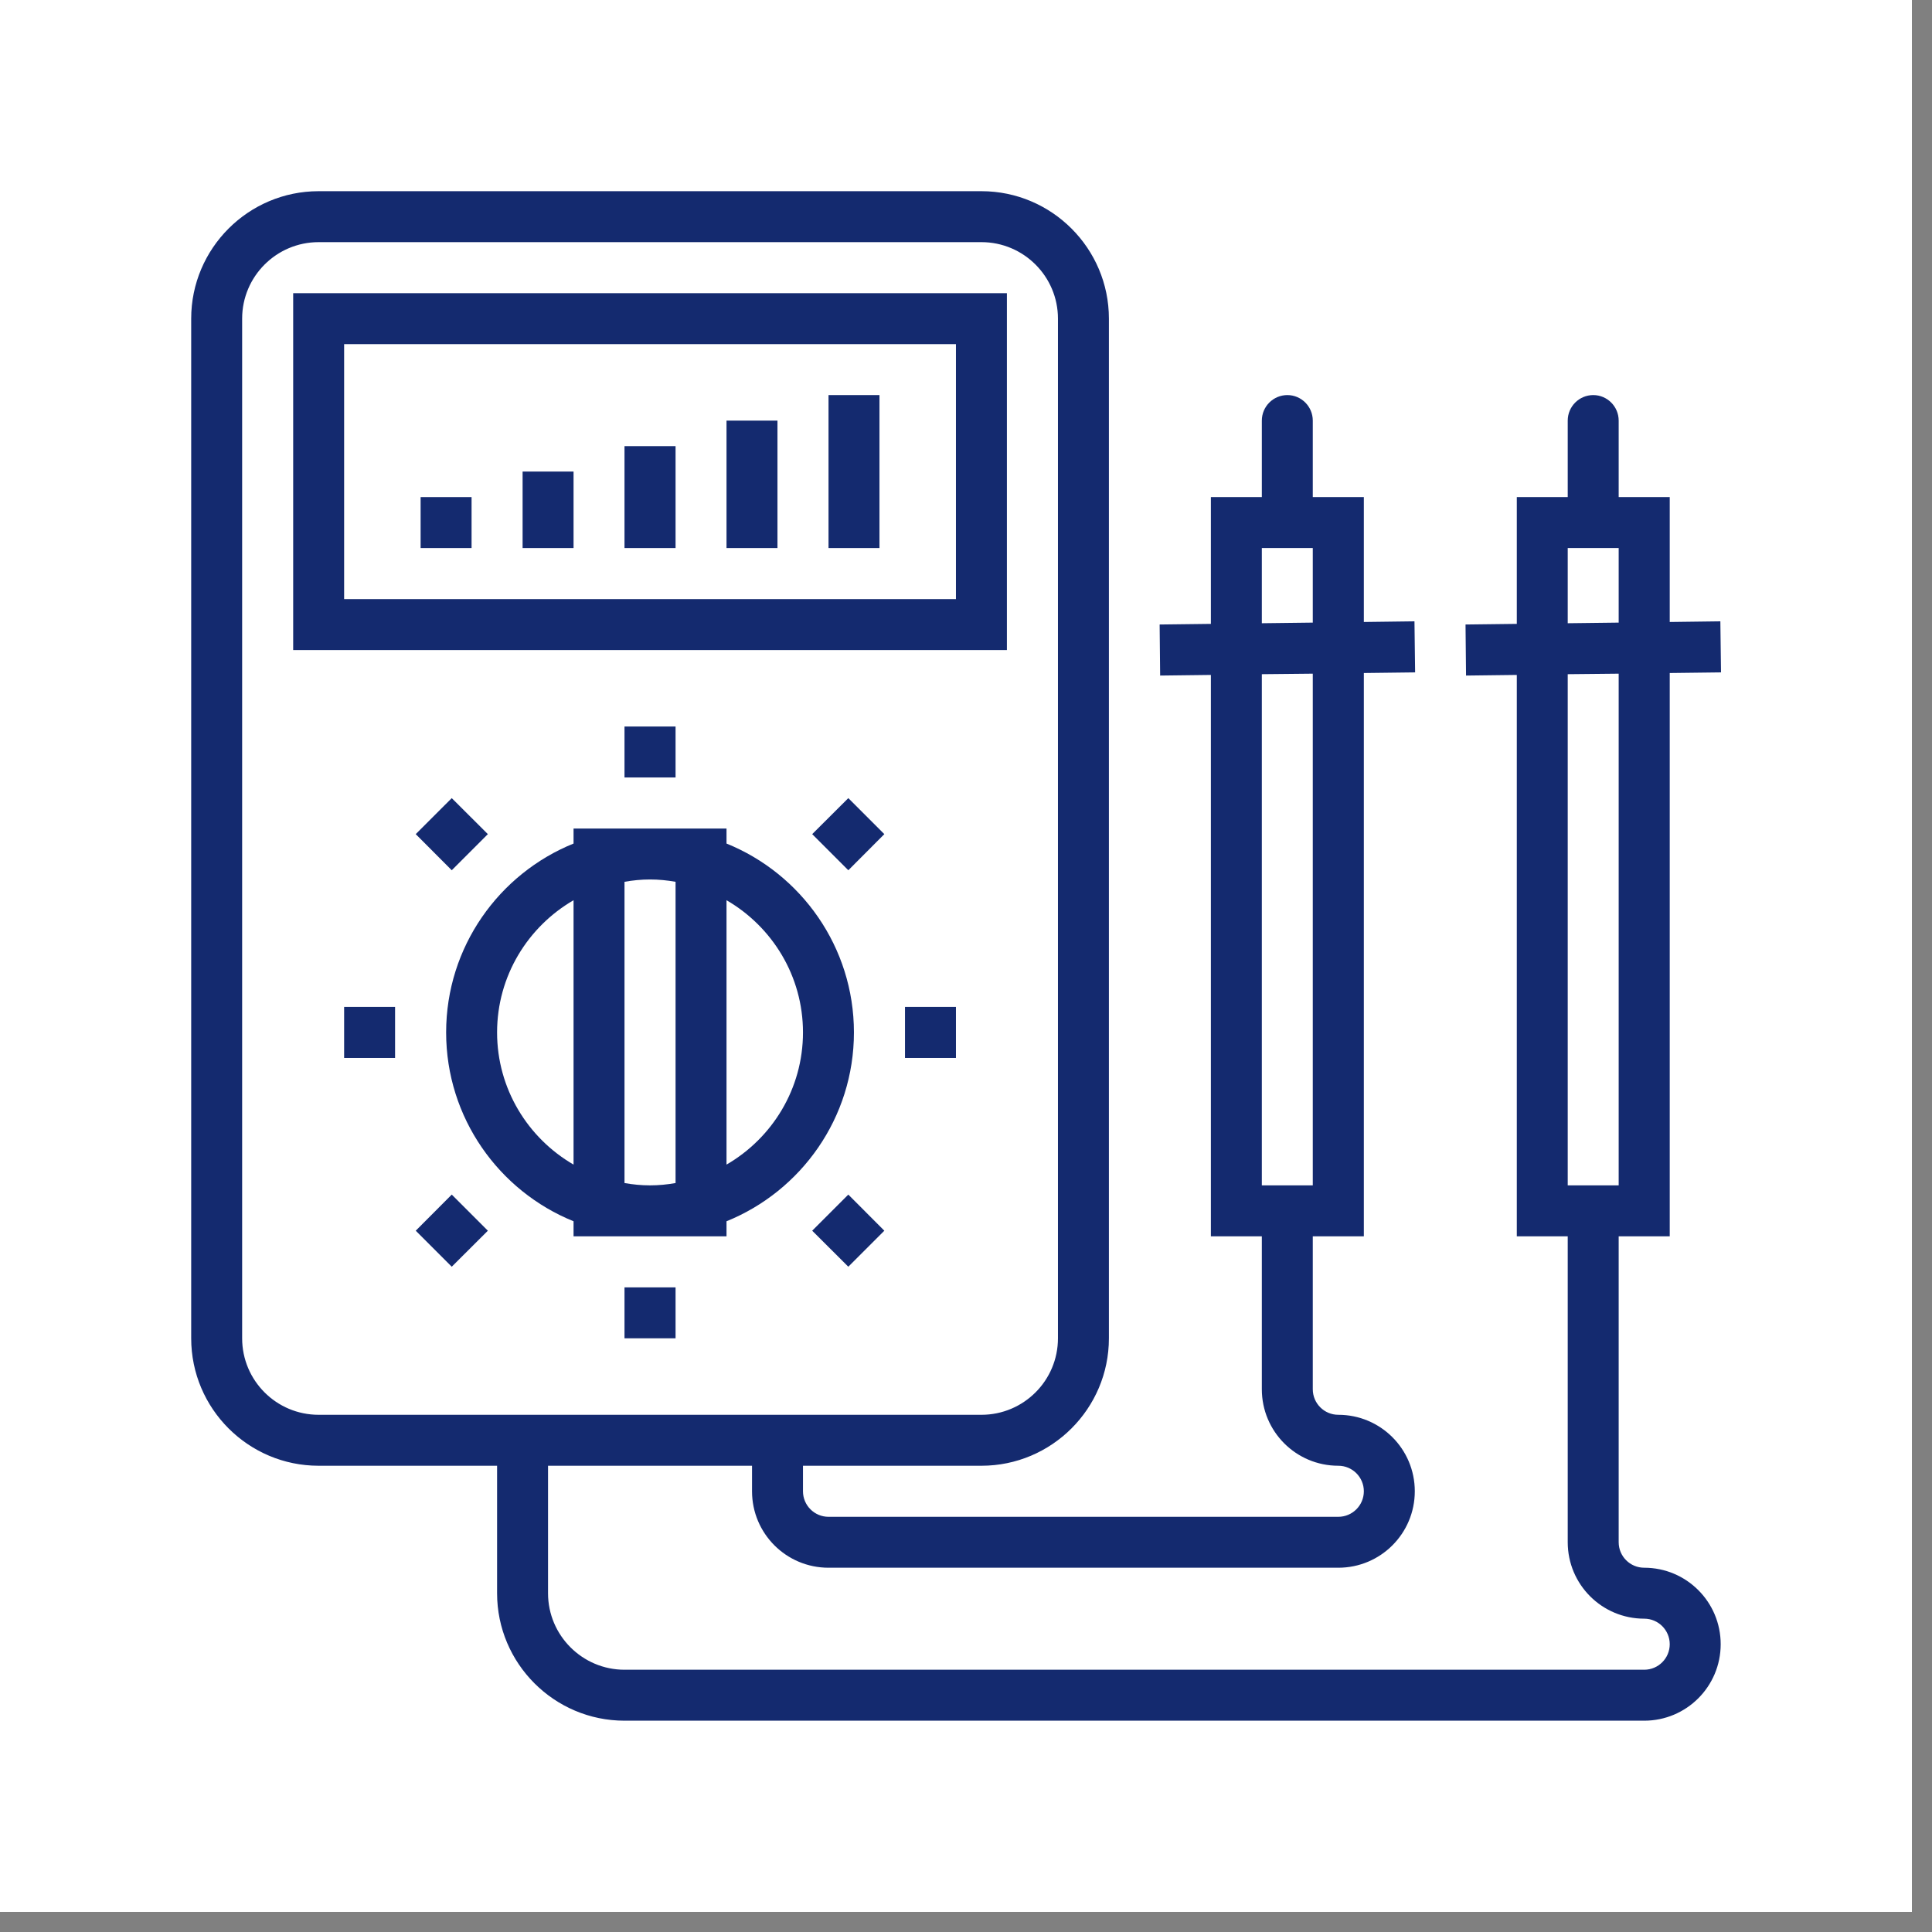 <svg xmlns="http://www.w3.org/2000/svg" xmlns:xlink="http://www.w3.org/1999/xlink" width="95" zoomAndPan="magnify" viewBox="0 0 71.25 71.25" height="95" preserveAspectRatio="xMidYMid meet" version="1.0"><rect x="0" y="0" width="71.25" height="71.25" fill="#808080" stroke="none"/><defs><clipPath id="6a0ed8d7c9"><path d="M 0 0 L 70.508 0 L 70.508 70.508 L 0 70.508 Z M 0 0 " clip-rule="nonzero"/></clipPath><clipPath id="af5f7ca726"><path d="M 7.051 7.051 L 63.457 7.051 L 63.457 63.457 L 7.051 63.457 Z M 7.051 7.051 " clip-rule="nonzero"/></clipPath></defs><g clip-path="url(#6a0ed8d7c9)"><path fill="#ffffff" d="M 0 0 L 70.508 0 L 70.508 70.508 L 0 70.508 Z M 0 0 " fill-opacity="1" fill-rule="nonzero"/><path fill="#ffffff" d="M 0 0 L 70.508 0 L 70.508 70.508 L 0 70.508 Z M 0 0 " fill-opacity="1" fill-rule="nonzero"/></g><path fill="#142a6f" d="M 35.254 22.094 L 12.691 22.094 L 12.691 12.691 L 35.254 12.691 Z M 37.133 10.812 L 10.812 10.812 L 10.812 23.973 L 37.133 23.973 L 37.133 10.812 " fill-opacity="1" fill-rule="nonzero"/><path fill="#142a6f" d="M 26.793 42.949 L 26.793 33.199 C 28.477 34.176 29.613 35.992 29.613 38.074 C 29.613 40.156 28.477 41.973 26.793 42.949 Z M 24.914 43.629 C 24.605 43.684 24.293 43.715 23.973 43.715 C 23.652 43.715 23.34 43.684 23.031 43.629 L 23.031 32.52 C 23.34 32.465 23.652 32.434 23.973 32.434 C 24.293 32.434 24.605 32.465 24.914 32.52 Z M 21.152 42.949 C 19.469 41.973 18.332 40.156 18.332 38.074 C 18.332 35.992 19.469 34.176 21.152 33.199 Z M 26.793 31.109 L 26.793 30.555 L 21.152 30.555 L 21.152 31.109 C 18.402 32.223 16.453 34.922 16.453 38.074 C 16.453 41.227 18.402 43.926 21.152 45.039 L 21.152 45.594 L 26.793 45.594 L 26.793 45.039 C 29.543 43.926 31.492 41.227 31.492 38.074 C 31.492 34.922 29.543 32.223 26.793 31.109 " fill-opacity="1" fill-rule="nonzero"/><path fill="#142a6f" d="M 24.914 28.672 L 24.914 26.793 L 23.031 26.793 L 23.031 28.672 L 24.914 28.672 " fill-opacity="1" fill-rule="nonzero"/><path fill="#142a6f" d="M 16.66 32.094 L 17.992 30.762 L 16.66 29.434 L 15.332 30.762 L 16.66 32.094 " fill-opacity="1" fill-rule="nonzero"/><path fill="#142a6f" d="M 12.691 39.016 L 14.57 39.016 L 14.57 37.133 L 12.691 37.133 L 12.691 39.016 " fill-opacity="1" fill-rule="nonzero"/><path fill="#142a6f" d="M 15.332 45.387 L 16.66 46.715 L 17.992 45.387 L 16.66 44.055 L 15.332 45.387 " fill-opacity="1" fill-rule="nonzero"/><path fill="#142a6f" d="M 23.031 49.355 L 24.914 49.355 L 24.914 47.477 L 23.031 47.477 L 23.031 49.355 " fill-opacity="1" fill-rule="nonzero"/><path fill="#142a6f" d="M 29.953 45.387 L 31.285 46.715 L 32.613 45.387 L 31.285 44.055 L 29.953 45.387 " fill-opacity="1" fill-rule="nonzero"/><path fill="#142a6f" d="M 33.375 39.016 L 35.254 39.016 L 35.254 37.133 L 33.375 37.133 L 33.375 39.016 " fill-opacity="1" fill-rule="nonzero"/><path fill="#142a6f" d="M 29.953 30.762 L 31.285 32.094 L 32.613 30.762 L 31.285 29.434 L 29.953 30.762 " fill-opacity="1" fill-rule="nonzero"/><path fill="#142a6f" d="M 17.391 18.332 L 15.512 18.332 L 15.512 20.211 L 17.391 20.211 L 17.391 18.332 " fill-opacity="1" fill-rule="nonzero"/><path fill="#142a6f" d="M 21.152 17.391 L 19.273 17.391 L 19.273 20.211 L 21.152 20.211 L 21.152 17.391 " fill-opacity="1" fill-rule="nonzero"/><path fill="#142a6f" d="M 24.914 16.453 L 23.031 16.453 L 23.031 20.211 L 24.914 20.211 L 24.914 16.453 " fill-opacity="1" fill-rule="nonzero"/><path fill="#142a6f" d="M 28.672 15.512 L 26.793 15.512 L 26.793 20.211 L 28.672 20.211 L 28.672 15.512 " fill-opacity="1" fill-rule="nonzero"/><path fill="#142a6f" d="M 32.434 14.57 L 30.555 14.57 L 30.555 20.211 L 32.434 20.211 L 32.434 14.57 " fill-opacity="1" fill-rule="nonzero"/><g clip-path="url(#af5f7ca726)"><path fill="#142a6f" d="M 11.75 52.176 C 10.195 52.176 8.93 50.914 8.93 49.355 L 8.93 11.75 C 8.93 10.195 10.195 8.93 11.75 8.93 L 36.195 8.93 C 37.75 8.93 39.016 10.195 39.016 11.75 L 39.016 49.355 C 39.016 50.914 37.75 52.176 36.195 52.176 Z M 46.535 43.715 L 46.535 24.863 L 48.414 24.844 L 48.414 43.715 Z M 46.535 20.211 L 48.414 20.211 L 48.414 22.961 L 46.535 22.984 Z M 57.816 43.715 L 57.816 24.863 L 59.695 24.844 L 59.695 43.715 Z M 57.816 20.211 L 59.695 20.211 L 59.695 22.961 L 57.816 22.984 Z M 60.637 57.816 C 60.117 57.816 59.695 57.395 59.695 56.875 L 59.695 45.594 L 61.578 45.594 L 61.578 24.82 L 63.469 24.797 L 63.445 22.914 L 61.578 22.938 L 61.578 18.332 L 59.695 18.332 L 59.695 15.512 C 59.695 14.992 59.273 14.57 58.758 14.57 C 58.238 14.57 57.816 14.992 57.816 15.512 L 57.816 18.332 L 55.938 18.332 L 55.938 23.008 L 54.047 23.031 L 54.066 24.914 L 55.938 24.891 L 55.938 45.594 L 57.816 45.594 L 57.816 56.875 C 57.816 58.434 59.078 59.695 60.637 59.695 C 61.156 59.695 61.578 60.117 61.578 60.637 C 61.578 61.156 61.156 61.578 60.637 61.578 L 23.031 61.578 C 21.477 61.578 20.211 60.312 20.211 58.758 L 20.211 54.055 L 27.734 54.055 L 27.734 54.996 C 27.734 56.555 28.996 57.816 30.555 57.816 L 49.355 57.816 C 50.914 57.816 52.176 56.555 52.176 54.996 C 52.176 53.438 50.914 52.176 49.355 52.176 C 48.836 52.176 48.414 51.754 48.414 51.234 L 48.414 45.594 L 50.297 45.594 L 50.297 24.82 L 52.188 24.797 L 52.164 22.914 L 50.297 22.938 L 50.297 18.332 L 48.414 18.332 L 48.414 15.512 C 48.414 14.992 47.992 14.57 47.477 14.57 C 46.957 14.57 46.535 14.992 46.535 15.512 L 46.535 18.332 L 44.656 18.332 L 44.656 23.008 L 42.766 23.031 L 42.785 24.914 L 44.656 24.891 L 44.656 45.594 L 46.535 45.594 L 46.535 51.234 C 46.535 52.793 47.797 54.055 49.355 54.055 C 49.875 54.055 50.297 54.477 50.297 54.996 C 50.297 55.516 49.875 55.938 49.355 55.938 L 30.555 55.938 C 30.035 55.938 29.613 55.516 29.613 54.996 L 29.613 54.055 L 36.195 54.055 C 38.785 54.055 40.895 51.949 40.895 49.355 L 40.895 11.75 C 40.895 9.16 38.785 7.051 36.195 7.051 L 11.75 7.051 C 9.16 7.051 7.051 9.16 7.051 11.75 L 7.051 49.355 C 7.051 51.949 9.16 54.055 11.75 54.055 L 18.332 54.055 L 18.332 58.758 C 18.332 61.348 20.441 63.457 23.031 63.457 L 60.637 63.457 C 62.195 63.457 63.457 62.195 63.457 60.637 C 63.457 59.078 62.195 57.816 60.637 57.816 " fill-opacity="1" fill-rule="nonzero"/></g></svg>